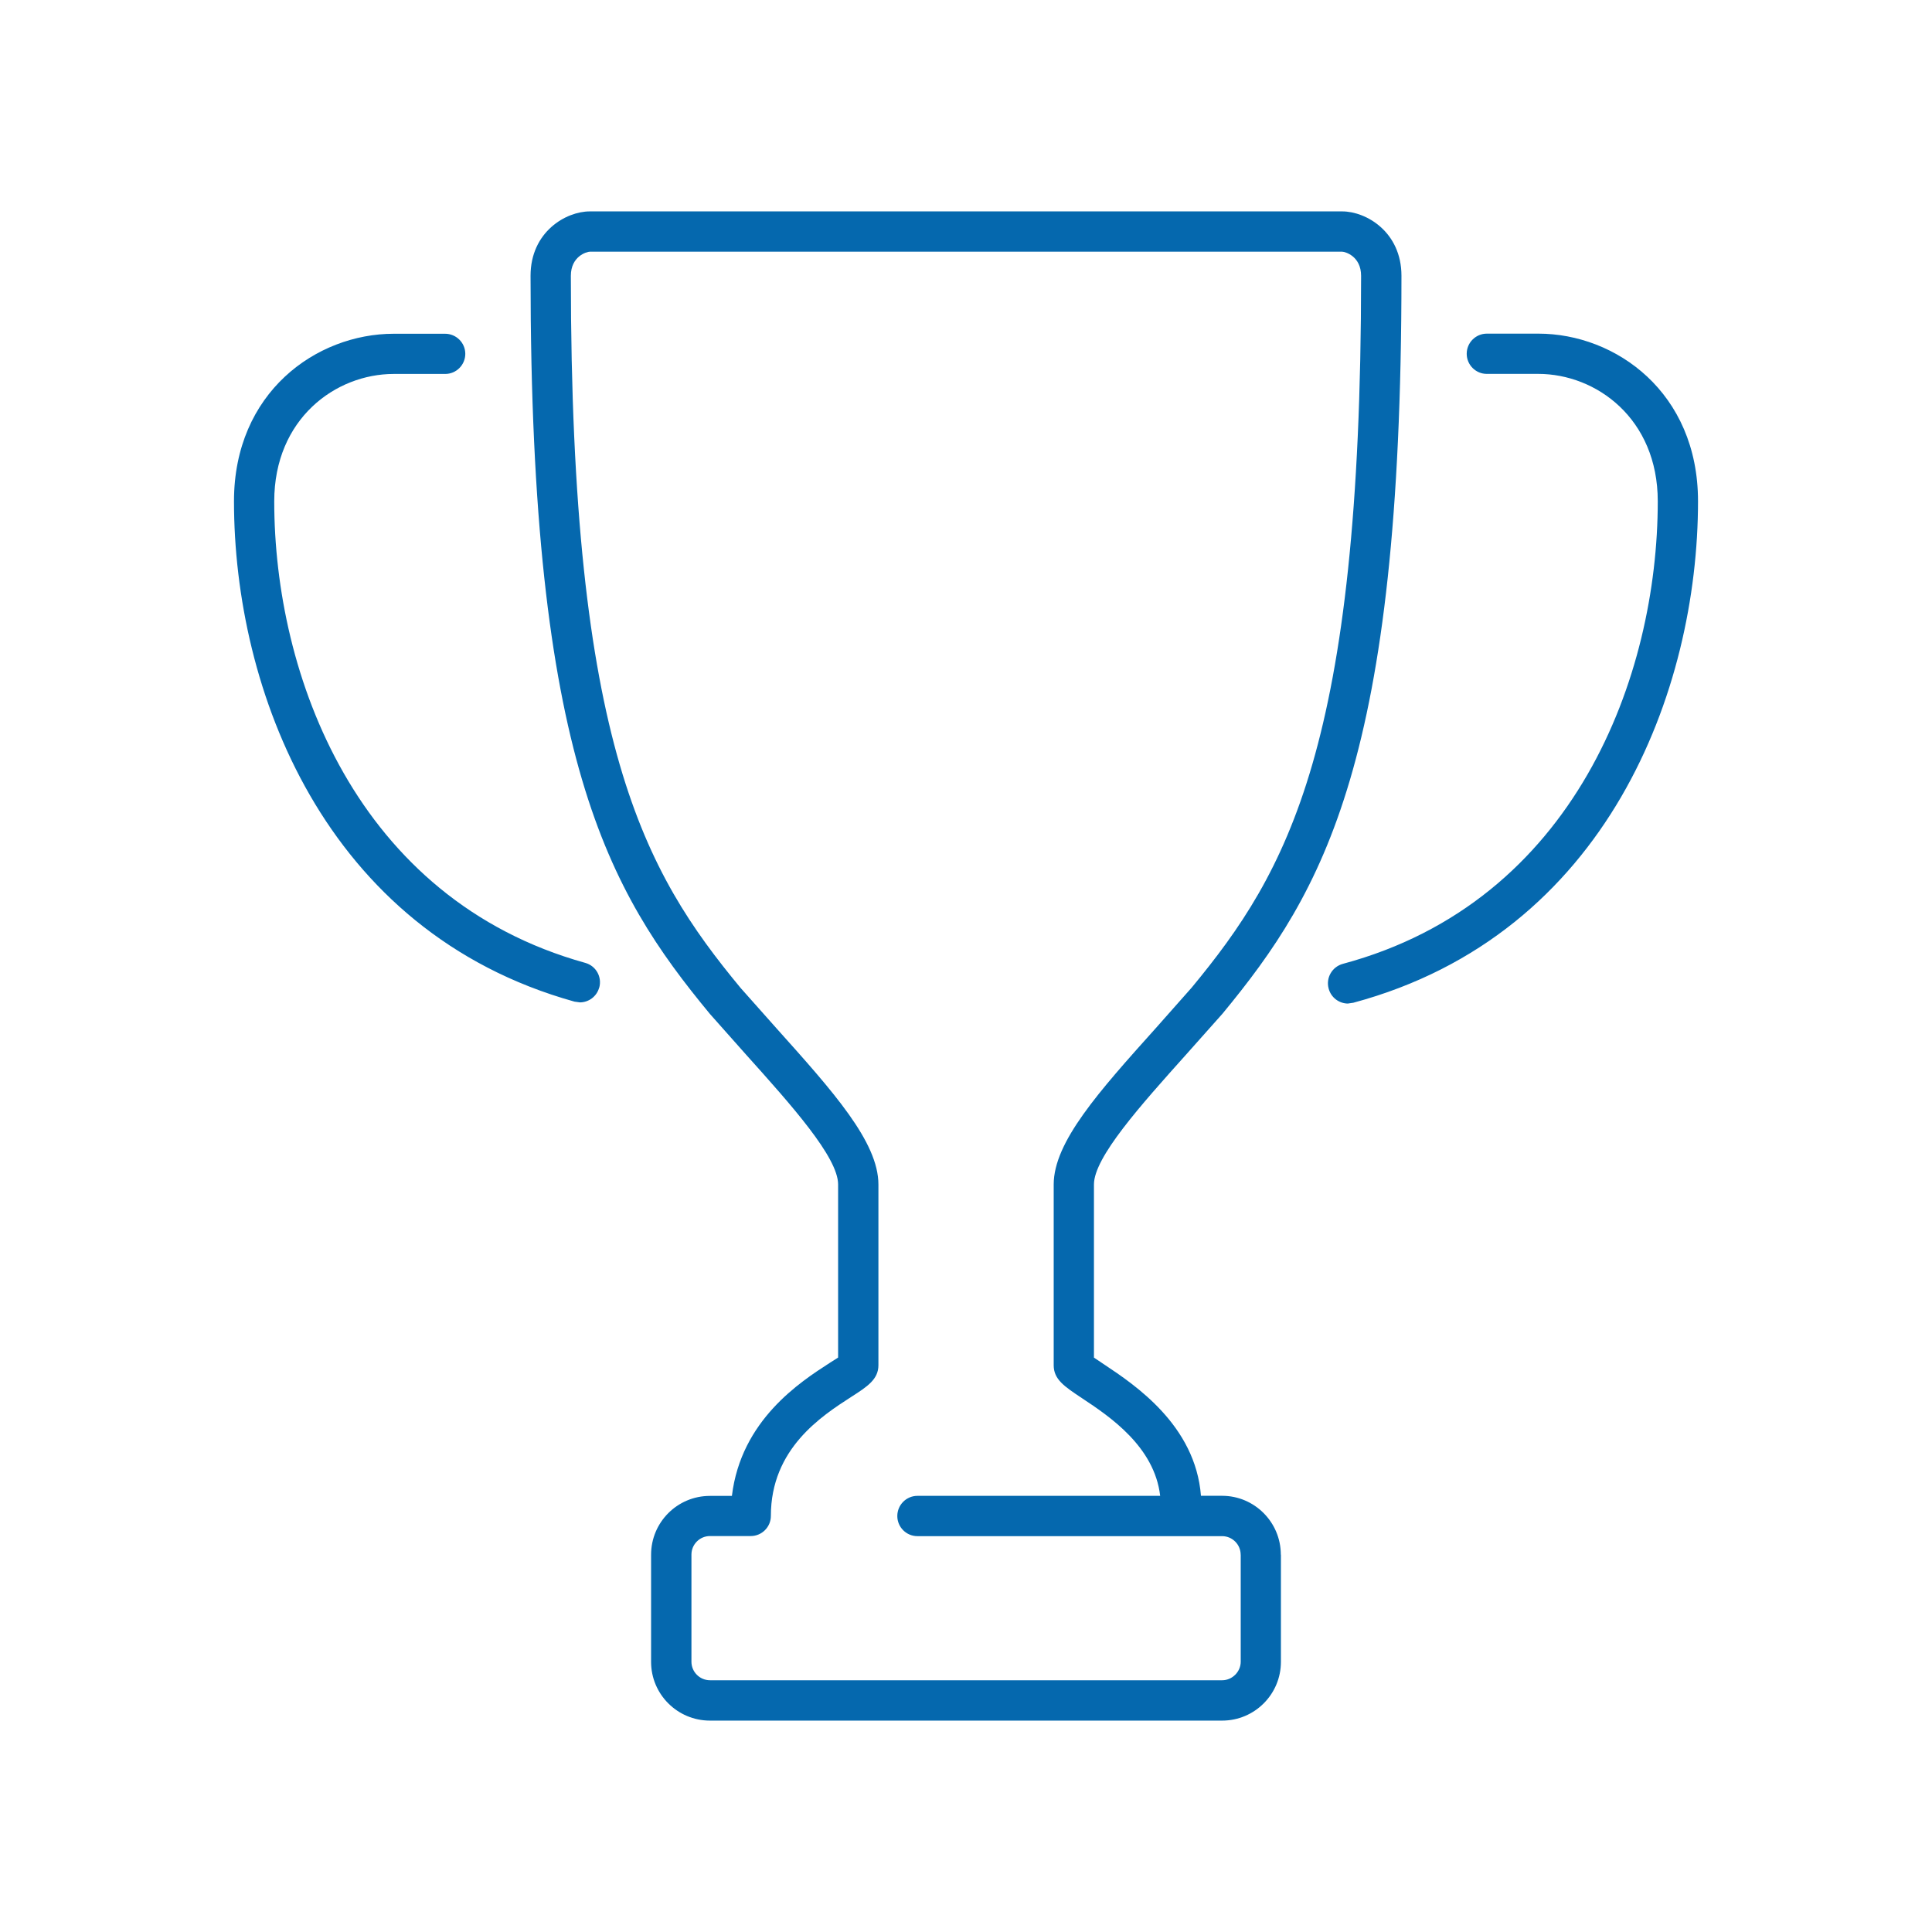 <svg xmlns="http://www.w3.org/2000/svg" viewBox="0 0 36 36">
  <path fill="#0568ae" d="M25.12 18.7c-.166 0-.318-.11-.363-.28-.054-.2.065-.405.265-.46 4.33-1.163 5.868-5.37 5.868-8.62 0-1.54-1.147-2.373-2.226-2.373h-.96c-.206 0-.374-.168-.374-.375s.168-.375.375-.375h.96c1.442 0 2.975 1.095 2.975 3.123 0 3.514-1.682 8.07-6.424 9.345l-.097.014zm-13.954-.296c.055-.2-.06-.406-.26-.462-4.28-1.19-5.796-5.378-5.796-8.6 0-1.542 1.147-2.374 2.226-2.374h.96c.206 0 .374-.168.374-.375s-.17-.374-.376-.374h-.958C5.893 6.22 4.36 7.313 4.36 9.34c0 3.486 1.662 8.02 6.345 9.324l.1.014c.164 0 .315-.11.36-.276zM23.868 28.97v1.996c0 .604-.49 1.095-1.095 1.095h-9.545c-.604 0-1.096-.49-1.096-1.094V28.97c0-.605.49-1.096 1.096-1.096h.41c.17-1.41 1.27-2.122 1.822-2.478l.157-.1V22.07c0-.506-.87-1.477-1.713-2.416l-.675-.76c-1.897-2.294-3.343-4.758-3.343-13.755 0-.818.658-1.2 1.104-1.2h14.02c.446 0 1.104.382 1.104 1.2 0 8.998-1.446 11.462-3.335 13.75l-.682.766c-.842.94-1.713 1.91-1.713 2.416v3.226l.194.13c.56.373 1.698 1.128 1.8 2.445h.394c.603 0 1.094.492 1.094 1.096zm-.75 0c0-.19-.155-.346-.345-.346h-5.678c-.207 0-.375-.168-.375-.375s.168-.376.375-.376h4.523c-.106-.916-.938-1.477-1.454-1.818-.33-.22-.53-.35-.53-.616v-3.367c0-.793.84-1.73 1.905-2.917l.666-.752c1.786-2.16 3.157-4.516 3.157-13.263 0-.367-.298-.45-.353-.45H10.99c-.055 0-.353.083-.353.45 0 8.748 1.37 11.103 3.164 13.27l.662.745c1.064 1.187 1.905 2.124 1.905 2.917v3.367c0 .264-.21.4-.5.586-.562.362-1.504.97-1.504 2.222 0 .207-.168.375-.375.375h-.76c-.19 0-.345.155-.345.345v1.997c0 .19.155.345.346.345h9.544c.187 0 .345-.158.345-.345V28.97z"/>
</svg>
